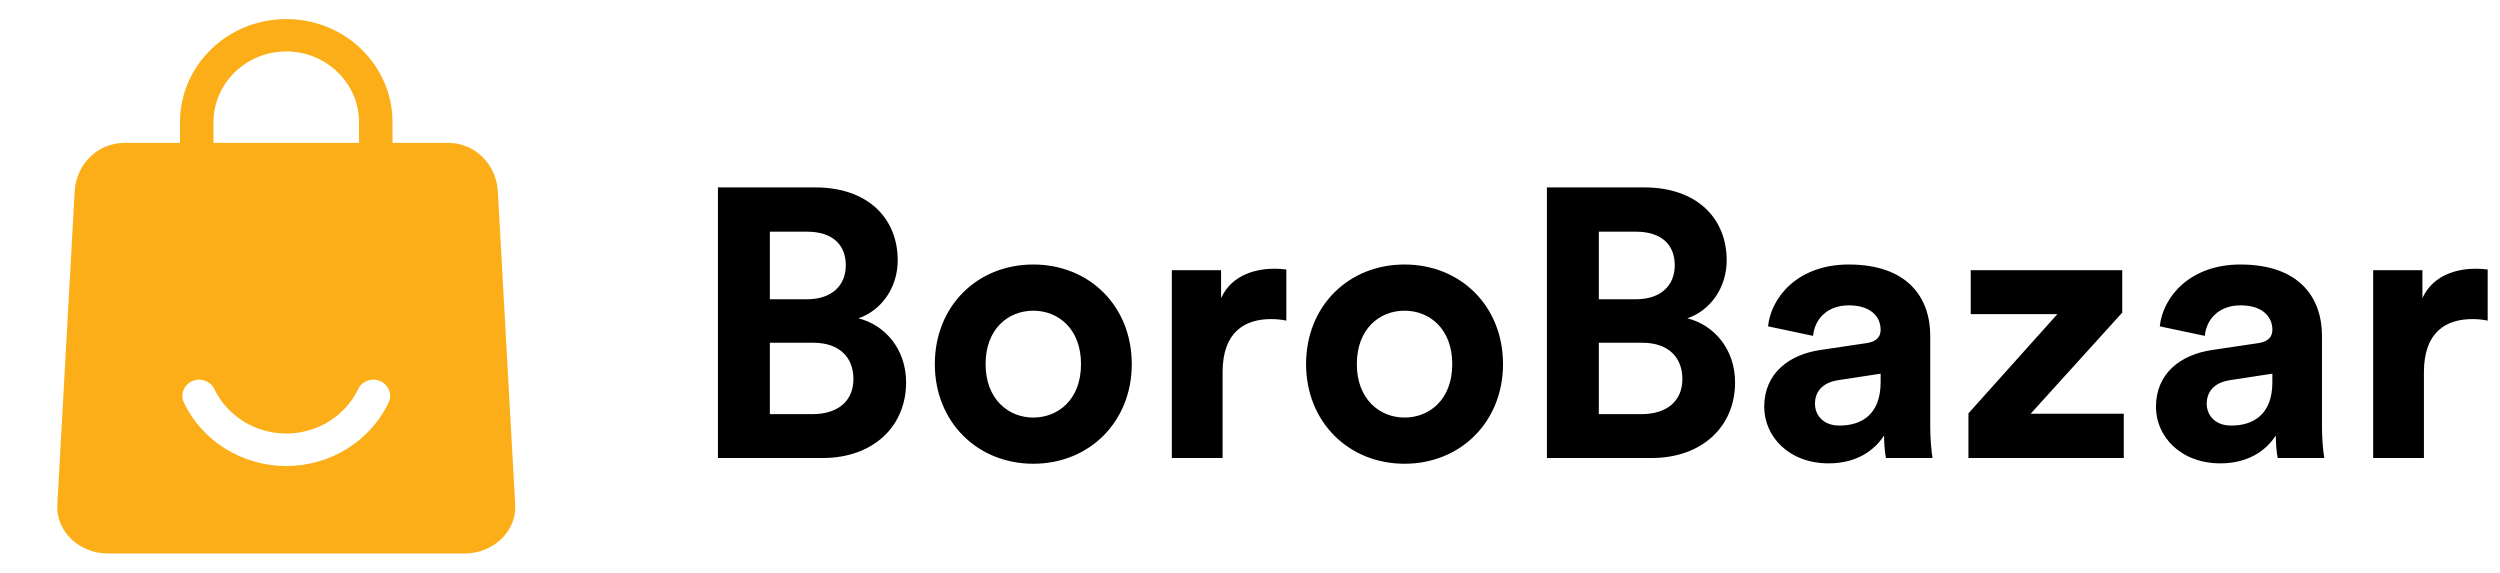 <svg width="131" height="30" viewBox="0 0 131 30" fill="none" xmlns="http://www.w3.org/2000/svg">
<path d="M37.62 9.82V24H43.1C45.76 24 47.48 22.34 47.48 20.04C47.48 18.28 46.36 17.02 44.98 16.68C46.16 16.28 47.04 15.1 47.04 13.64C47.04 11.44 45.48 9.82 42.72 9.82H37.62ZM40.34 15.68V12.14H42.28C43.62 12.14 44.32 12.82 44.32 13.9C44.32 14.98 43.56 15.68 42.3 15.68H40.34ZM40.34 21.7V17.96H42.62C44 17.96 44.72 18.74 44.72 19.86C44.72 21 43.92 21.7 42.58 21.7H40.34ZM54.145 21.88C52.845 21.88 51.645 20.92 51.645 19.08C51.645 17.22 52.845 16.28 54.145 16.28C55.445 16.28 56.645 17.22 56.645 19.08C56.645 20.94 55.445 21.88 54.145 21.88ZM54.145 13.86C51.205 13.86 48.985 16.04 48.985 19.08C48.985 22.1 51.205 24.3 54.145 24.3C57.085 24.3 59.305 22.1 59.305 19.08C59.305 16.04 57.085 13.86 54.145 13.86ZM67.404 14.12C67.204 14.1 67.004 14.08 66.784 14.08C65.944 14.08 64.584 14.32 63.984 15.62V14.16H61.404V24H64.064V19.5C64.064 17.38 65.244 16.72 66.604 16.72C66.844 16.72 67.104 16.74 67.404 16.8V14.12ZM73.598 21.88C72.298 21.88 71.098 20.92 71.098 19.08C71.098 17.22 72.298 16.28 73.598 16.28C74.898 16.28 76.098 17.22 76.098 19.08C76.098 20.94 74.898 21.88 73.598 21.88ZM73.598 13.86C70.658 13.86 68.438 16.04 68.438 19.08C68.438 22.1 70.658 24.3 73.598 24.3C76.538 24.3 78.758 22.1 78.758 19.08C78.758 16.04 76.538 13.86 73.598 13.86ZM81.058 9.82V24H86.537C89.198 24 90.918 22.34 90.918 20.04C90.918 18.28 89.797 17.02 88.418 16.68C89.597 16.28 90.478 15.1 90.478 13.64C90.478 11.44 88.918 9.82 86.157 9.82H81.058ZM83.778 15.68V12.14H85.718C87.058 12.14 87.757 12.82 87.757 13.9C87.757 14.98 86.998 15.68 85.737 15.68H83.778ZM83.778 21.7V17.96H86.058C87.438 17.96 88.157 18.74 88.157 19.86C88.157 21 87.358 21.7 86.017 21.7H83.778ZM92.445 21.32C92.445 22.86 93.725 24.28 95.825 24.28C97.285 24.28 98.225 23.6 98.725 22.82C98.725 23.2 98.765 23.74 98.825 24H101.265C101.205 23.66 101.145 22.96 101.145 22.44V17.6C101.145 15.62 99.985 13.86 96.865 13.86C94.225 13.86 92.805 15.56 92.645 17.1L95.005 17.6C95.085 16.74 95.725 16 96.885 16C98.005 16 98.545 16.58 98.545 17.28C98.545 17.62 98.365 17.9 97.805 17.98L95.385 18.34C93.745 18.58 92.445 19.56 92.445 21.32ZM96.385 22.3C95.525 22.3 95.105 21.74 95.105 21.16C95.105 20.4 95.645 20.02 96.325 19.92L98.545 19.58V20.02C98.545 21.76 97.505 22.3 96.385 22.3ZM111.286 24V21.68H106.406L111.206 16.38V14.16H103.266V16.46H107.806L103.146 21.66V24H111.286ZM112.972 21.32C112.972 22.86 114.252 24.28 116.352 24.28C117.812 24.28 118.752 23.6 119.252 22.82C119.252 23.2 119.292 23.74 119.352 24H121.792C121.732 23.66 121.672 22.96 121.672 22.44V17.6C121.672 15.62 120.512 13.86 117.392 13.86C114.752 13.86 113.332 15.56 113.172 17.1L115.532 17.6C115.612 16.74 116.252 16 117.412 16C118.532 16 119.072 16.58 119.072 17.28C119.072 17.62 118.892 17.9 118.332 17.98L115.912 18.34C114.272 18.58 112.972 19.56 112.972 21.32ZM116.912 22.3C116.052 22.3 115.632 21.74 115.632 21.16C115.632 20.4 116.172 20.02 116.852 19.92L119.072 19.58V20.02C119.072 21.76 118.032 22.3 116.912 22.3ZM130.354 14.12C130.154 14.1 129.954 14.08 129.734 14.08C128.894 14.08 127.534 14.32 126.934 15.62V14.16H124.354V24H127.014V19.5C127.014 17.38 128.194 16.72 129.554 16.72C129.794 16.72 130.054 16.74 130.354 16.8V14.12Z" fill="black"/>
<path fill-rule="evenodd" clip-rule="evenodd" d="M15 24.42C12.699 24.42 10.607 23.122 9.64 21.106C9.435 20.681 9.626 20.173 10.065 19.974C10.503 19.776 11.027 19.961 11.231 20.387C11.912 21.805 13.381 22.716 15 22.716C16.62 22.716 18.089 21.805 18.769 20.387C18.973 19.96 19.495 19.776 19.935 19.974C20.374 20.173 20.565 20.679 20.36 21.106C19.393 23.122 17.3 24.42 15 24.42ZM12.308 3.781C11.617 4.452 11.188 5.376 11.188 6.391V7.485H15H18.812V6.391C18.812 5.375 18.383 4.45 17.692 3.781C16.199 2.333 13.802 2.333 12.308 3.781ZM5.622 29H15H24.378C25.818 29 27.074 27.854 26.997 26.459L26.087 10.025C26.01 8.631 24.909 7.485 23.469 7.485H20.567V6.391C20.567 4.905 19.941 3.554 18.933 2.575C16.766 0.475 13.234 0.475 11.067 2.577C10.059 3.555 9.433 4.906 9.433 6.392V7.486H6.531C5.091 7.486 3.99 8.632 3.913 10.027L3.003 26.461C2.927 27.855 4.182 29 5.622 29Z" fill="#FBAE17"/>
</svg>
